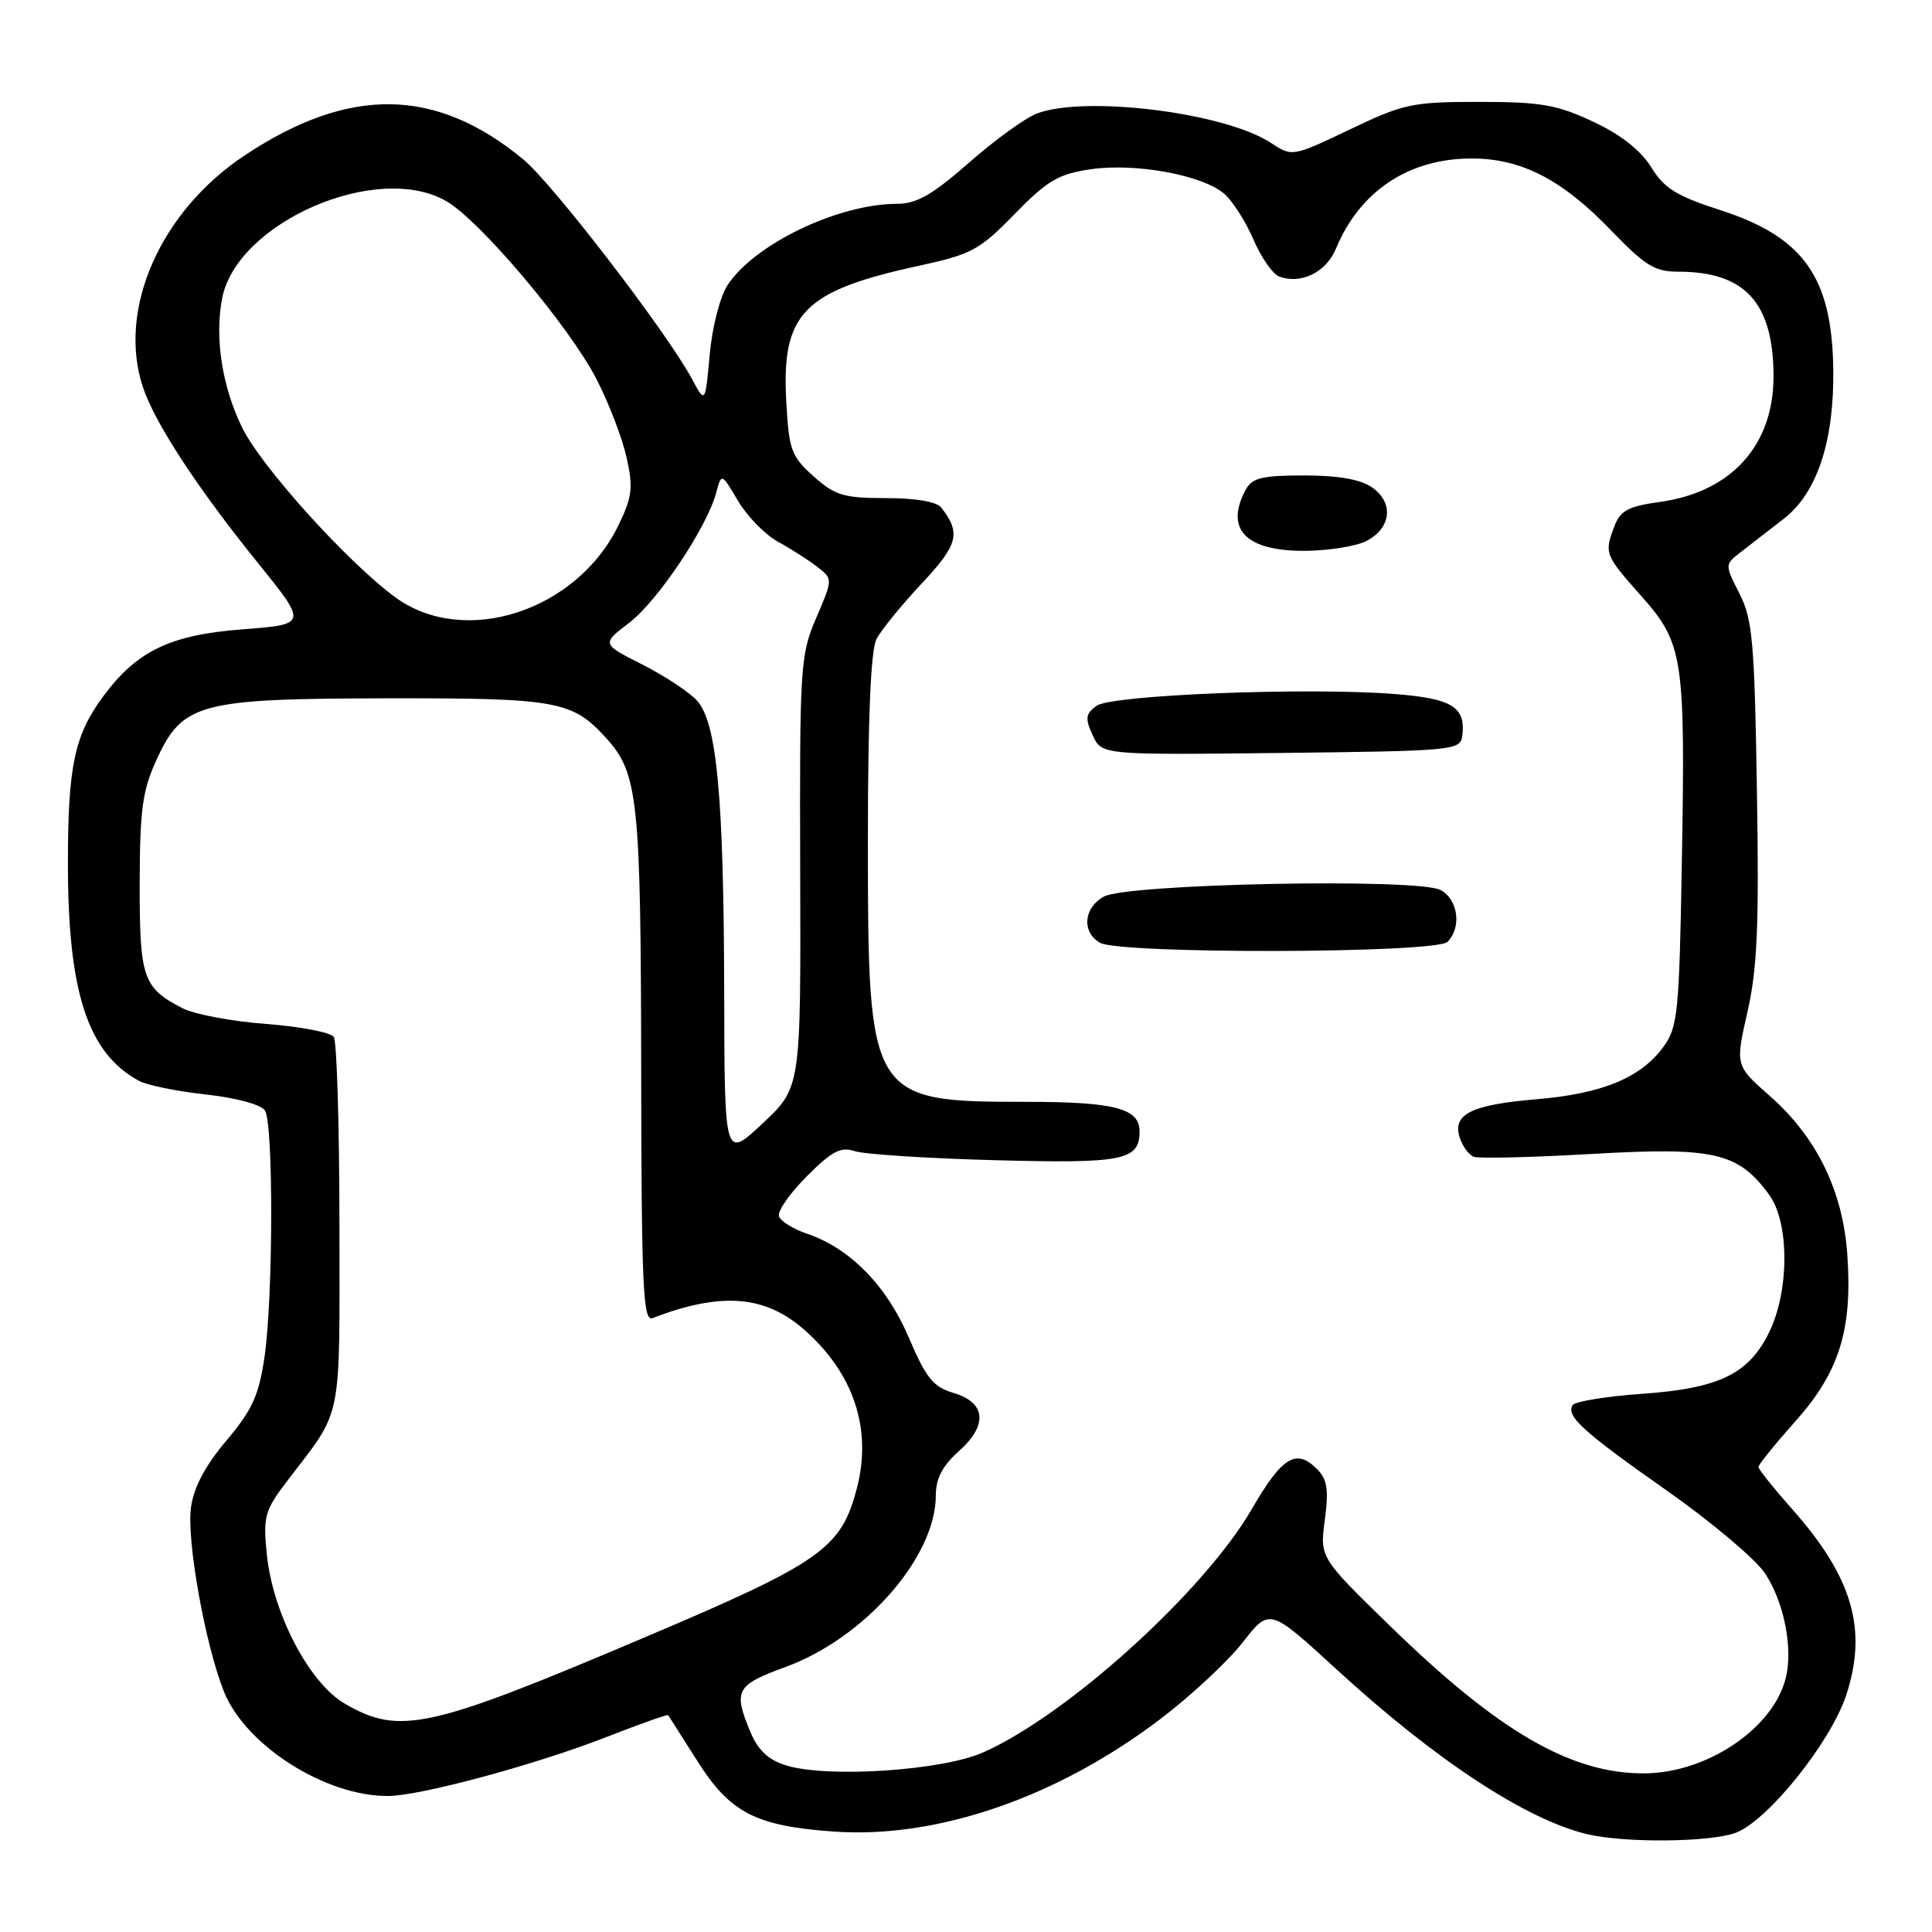 <?xml version="1.0" encoding="UTF-8" standalone="no"?>
<!DOCTYPE svg PUBLIC "-//W3C//DTD SVG 1.1//EN" "http://www.w3.org/Graphics/SVG/1.1/DTD/svg11.dtd" >
<svg xmlns="http://www.w3.org/2000/svg" xmlns:xlink="http://www.w3.org/1999/xlink" version="1.1" viewBox="0 0 256 256">
 <g >
 <path fill="currentColor"
d=" M 229.90 242.89 C 234.09 241.42 242.51 230.99 244.62 224.65 C 247.50 215.96 245.49 209.00 237.48 199.98 C 235.02 197.20 233.00 194.68 233.00 194.38 C 233.00 194.07 235.22 191.33 237.93 188.29 C 243.75 181.76 245.49 176.12 244.77 166.14 C 244.17 157.75 240.69 150.66 234.51 145.22 C 229.93 141.19 229.93 141.19 231.55 134.08 C 232.85 128.37 233.10 122.61 232.80 104.74 C 232.49 85.09 232.22 82.05 230.49 78.65 C 228.53 74.80 228.53 74.80 230.67 73.15 C 231.84 72.24 234.40 70.26 236.37 68.73 C 240.76 65.33 243.03 58.50 242.92 49.07 C 242.78 36.74 239.01 31.41 227.91 27.83 C 222.17 25.98 220.52 24.96 218.79 22.16 C 217.40 19.91 214.77 17.84 211.09 16.12 C 206.29 13.87 204.16 13.50 196.00 13.50 C 187.13 13.50 185.99 13.74 178.87 17.15 C 171.23 20.79 171.23 20.79 168.38 18.92 C 162.28 14.92 143.78 12.61 137.37 15.05 C 135.85 15.63 131.82 18.55 128.40 21.55 C 123.54 25.82 121.47 27.00 118.85 27.01 C 111.05 27.02 99.97 32.34 96.39 37.80 C 95.41 39.31 94.36 43.38 94.04 47.00 C 93.45 53.50 93.45 53.50 91.66 50.16 C 88.33 43.98 73.23 24.34 69.35 21.13 C 57.75 11.55 46.30 11.38 32.42 20.59 C 21.23 28.02 15.53 40.99 18.93 51.28 C 20.49 56.01 26.13 64.64 34.19 74.61 C 40.74 82.73 40.74 82.73 32.13 83.39 C 22.57 84.12 18.16 86.24 13.72 92.21 C 9.86 97.41 9.00 101.45 9.00 114.47 C 9.00 131.51 11.64 139.57 18.44 143.23 C 19.51 143.80 23.50 144.62 27.32 145.03 C 31.32 145.47 34.62 146.37 35.11 147.15 C 36.24 148.93 36.20 171.81 35.06 179.73 C 34.31 184.89 33.45 186.79 30.00 190.89 C 27.16 194.25 25.66 197.09 25.30 199.79 C 24.72 204.14 27.20 217.96 29.67 224.14 C 32.53 231.29 43.13 238.03 51.43 237.98 C 55.75 237.95 71.02 233.82 80.43 230.14 C 84.80 228.43 88.44 227.14 88.54 227.27 C 88.63 227.40 90.36 230.12 92.38 233.31 C 96.73 240.20 100.11 241.95 110.44 242.69 C 124.16 243.67 140.10 238.17 153.81 227.74 C 157.83 224.68 162.72 220.12 164.67 217.62 C 168.22 213.06 168.22 213.06 177.09 221.19 C 190.19 233.21 202.21 241.11 210.32 243.04 C 215.24 244.21 226.35 244.12 229.90 242.89 Z  M 104.18 233.93 C 101.81 233.20 100.45 231.93 99.43 229.49 C 97.14 224.00 97.52 223.28 104.07 220.89 C 114.58 217.06 124.00 206.31 124.00 198.15 C 124.00 195.92 124.88 194.23 127.04 192.30 C 130.94 188.83 130.66 185.84 126.32 184.56 C 123.66 183.78 122.70 182.59 120.43 177.25 C 117.51 170.38 112.63 165.39 106.92 163.47 C 105.11 162.86 103.44 161.82 103.22 161.16 C 103.00 160.49 104.66 158.11 106.91 155.86 C 110.22 152.54 111.42 151.91 113.25 152.53 C 114.49 152.95 122.83 153.49 131.79 153.73 C 148.84 154.19 151.00 153.77 151.00 149.91 C 151.00 146.87 147.69 146.00 136.03 146.00 C 115.22 146.00 115.00 145.64 115.00 111.53 C 115.00 95.05 115.38 86.14 116.14 84.68 C 116.76 83.48 119.46 80.17 122.13 77.32 C 126.97 72.15 127.36 70.66 124.72 67.25 C 124.13 66.48 121.30 66.00 117.39 66.00 C 111.79 66.00 110.64 65.65 107.81 63.12 C 104.86 60.49 104.54 59.63 104.19 53.27 C 103.52 41.53 106.42 38.55 121.70 35.23 C 128.75 33.70 129.79 33.14 134.44 28.37 C 138.76 23.93 140.23 23.06 144.50 22.43 C 150.48 21.55 159.46 23.21 162.28 25.73 C 163.37 26.70 165.09 29.42 166.10 31.77 C 167.12 34.12 168.64 36.31 169.48 36.63 C 172.34 37.73 175.72 36.09 177.01 32.97 C 180.18 25.31 186.67 21.00 195.00 21.00 C 201.62 21.00 207.02 23.80 213.58 30.63 C 217.98 35.21 219.28 36.00 222.40 36.00 C 231.25 36.00 235.00 40.14 235.00 49.90 C 235.00 59.03 229.39 65.21 219.93 66.51 C 215.80 67.08 214.70 67.66 213.94 69.67 C 212.55 73.31 212.62 73.51 217.43 78.92 C 223.06 85.26 223.33 87.02 222.85 114.43 C 222.51 134.16 222.31 136.11 220.43 138.69 C 217.42 142.81 212.34 144.91 203.67 145.65 C 194.94 146.38 192.43 147.63 193.42 150.73 C 193.78 151.88 194.62 153.02 195.29 153.28 C 195.95 153.53 203.02 153.36 210.99 152.90 C 227.15 151.97 230.32 152.70 234.42 158.31 C 237.12 162.00 237.11 171.06 234.41 176.56 C 231.70 182.08 227.78 183.97 217.55 184.69 C 212.81 185.03 208.68 185.70 208.38 186.19 C 207.48 187.65 209.77 189.72 220.93 197.56 C 226.74 201.64 232.55 206.53 233.84 208.43 C 236.37 212.17 237.62 218.40 236.62 222.36 C 234.95 229.04 226.18 234.94 217.88 234.98 C 208.17 235.02 198.61 229.49 184.19 215.45 C 174.88 206.39 174.88 206.39 175.55 201.37 C 176.08 197.34 175.87 196.01 174.48 194.63 C 171.75 191.89 169.87 193.05 165.89 199.93 C 159.59 210.83 141.46 227.26 130.26 232.21 C 124.81 234.62 109.68 235.62 104.18 233.93 Z  M 191.80 124.80 C 193.71 122.89 193.21 119.18 190.88 117.93 C 187.88 116.33 149.33 117.09 146.25 118.81 C 143.57 120.31 143.31 123.50 145.75 124.92 C 148.37 126.44 190.26 126.34 191.80 124.80 Z  M 193.76 97.50 C 194.24 93.68 192.42 92.55 184.79 91.96 C 173.14 91.05 147.28 92.08 145.30 93.52 C 143.84 94.59 143.76 95.19 144.78 97.41 C 145.97 100.04 145.97 100.04 169.74 99.77 C 192.65 99.51 193.51 99.43 193.76 97.50 Z  M 181.00 71.71 C 184.34 70.03 184.74 66.63 181.83 64.60 C 180.29 63.52 177.37 63.00 172.81 63.00 C 167.17 63.00 165.90 63.32 165.04 64.93 C 162.27 70.11 165.07 73.01 172.82 72.99 C 175.94 72.98 179.62 72.40 181.00 71.71 Z  M 45.70 225.75 C 40.96 223.00 36.13 213.76 35.35 205.92 C 34.85 200.91 35.06 200.16 38.15 196.11 C 45.46 186.54 44.99 188.87 44.98 162.50 C 44.97 149.30 44.64 138.01 44.23 137.40 C 43.83 136.80 39.79 136.02 35.26 135.68 C 30.73 135.34 25.75 134.40 24.19 133.60 C 18.93 130.88 18.50 129.62 18.51 117.09 C 18.53 107.30 18.87 104.76 20.72 100.72 C 24.20 93.13 26.33 92.57 51.50 92.53 C 73.86 92.50 75.85 92.86 80.35 97.83 C 84.54 102.47 84.91 105.92 84.96 141.36 C 84.99 170.37 85.21 175.14 86.44 174.66 C 95.55 171.17 101.35 171.61 106.57 176.20 C 113.11 181.94 115.58 189.35 113.55 197.16 C 111.47 205.18 108.88 207.01 85.59 216.89 C 56.80 229.12 52.97 229.97 45.70 225.75 Z  M 95.96 131.55 C 95.90 105.54 95.00 95.76 92.36 92.84 C 91.34 91.71 88.07 89.55 85.10 88.05 C 79.71 85.32 79.71 85.32 83.35 82.54 C 87.13 79.67 93.67 69.89 94.90 65.29 C 95.60 62.66 95.60 62.66 97.79 66.37 C 99.00 68.41 101.38 70.85 103.10 71.79 C 104.82 72.73 107.15 74.22 108.29 75.11 C 110.37 76.72 110.37 76.72 108.16 81.86 C 106.04 86.79 105.95 88.20 106.03 115.55 C 106.12 144.10 106.12 144.10 101.06 148.85 C 96.00 153.60 96.00 153.60 95.96 131.55 Z  M 52.40 79.16 C 46.09 74.55 34.54 61.76 32.05 56.59 C 29.43 51.19 28.44 44.80 29.42 39.60 C 31.32 29.46 50.04 21.33 59.18 26.68 C 63.66 29.29 75.39 43.20 79.01 50.18 C 80.63 53.31 82.43 57.98 83.01 60.55 C 83.92 64.62 83.78 65.82 81.96 69.58 C 76.44 80.99 61.54 85.82 52.40 79.16 Z "/>
</g>
</svg>